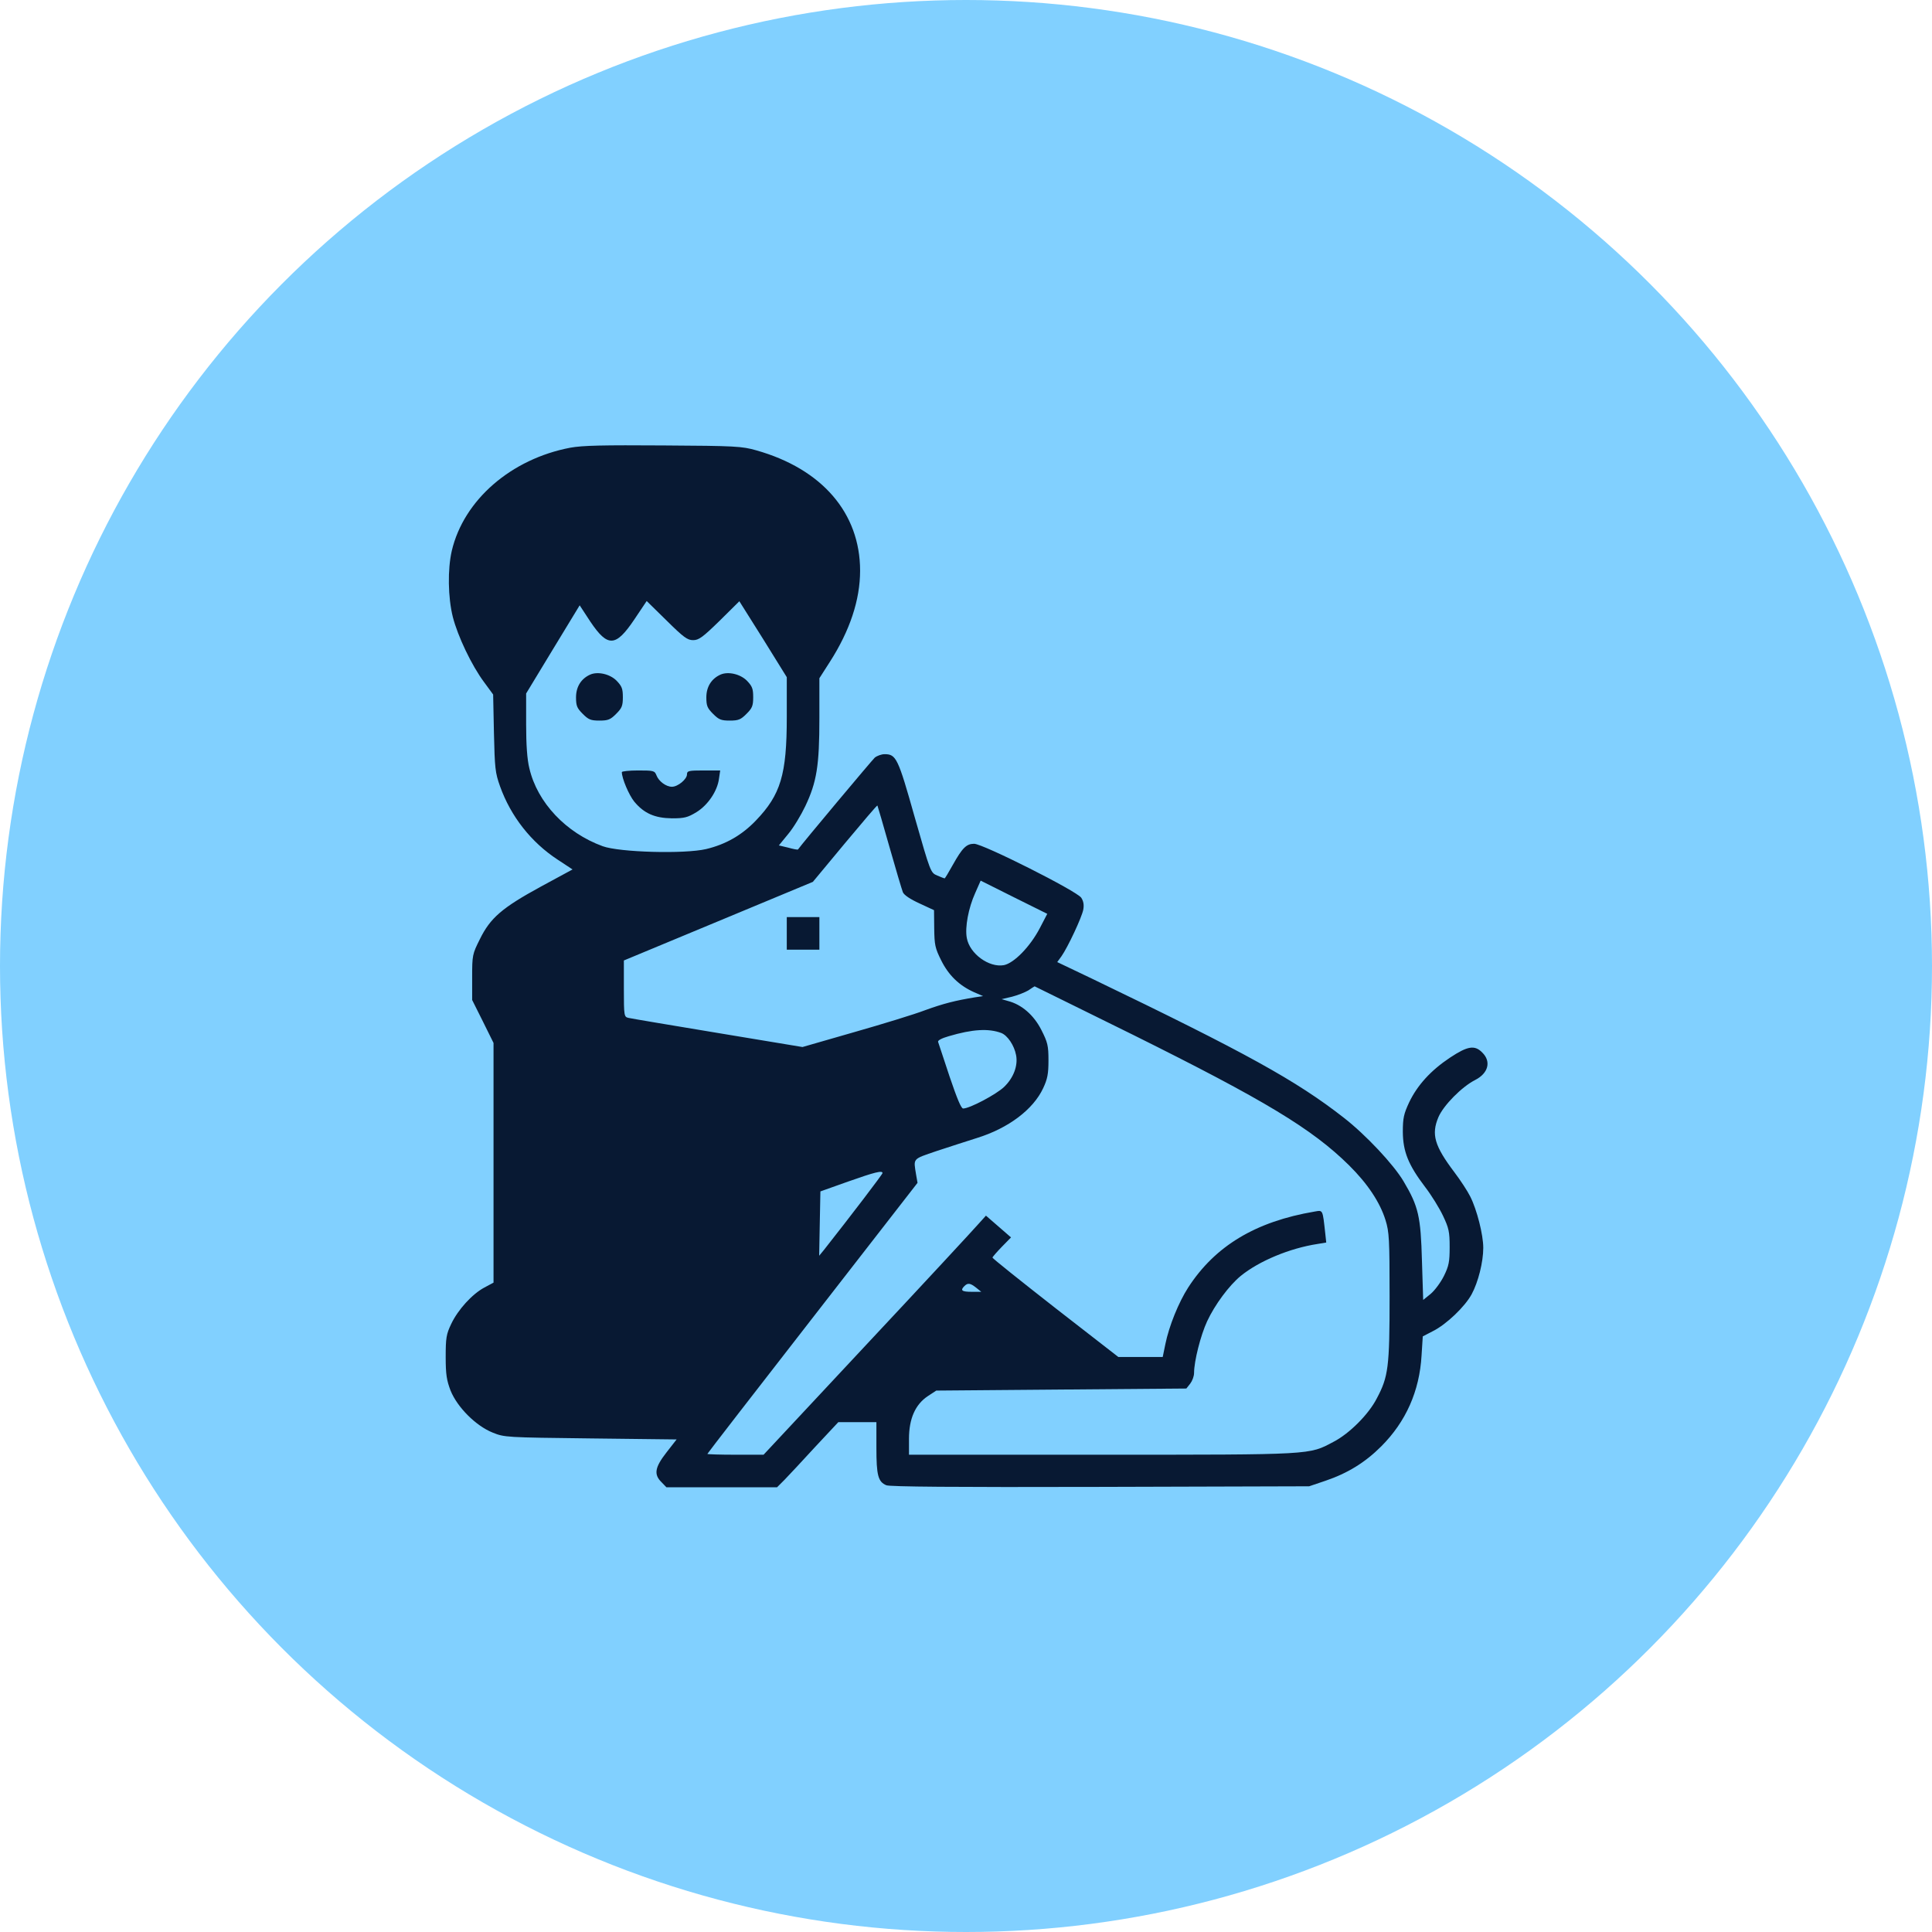 <svg width="80" height="80" viewBox="0 0 80 80" fill="none" xmlns="http://www.w3.org/2000/svg">
<circle cx="40" cy="40" r="40" fill="#81D0FF"/>
<g clip-path="url(#clip0_306_8176)">
<path d="M23.616 18.538C21.17 19.002 19.205 20.697 18.708 22.805C18.531 23.572 18.548 24.736 18.75 25.545C18.952 26.338 19.526 27.552 20.049 28.252L20.42 28.758L20.453 30.352C20.487 31.811 20.504 31.996 20.706 32.561C21.153 33.809 21.997 34.88 23.093 35.597L23.708 36.002L22.401 36.71C20.791 37.587 20.302 38.009 19.872 38.886C19.559 39.51 19.551 39.552 19.551 40.471V41.407L19.998 42.301L20.436 43.186V48.153V53.111L20.057 53.314C19.551 53.584 18.961 54.233 18.683 54.823C18.48 55.245 18.455 55.405 18.455 56.189C18.455 56.923 18.497 57.159 18.657 57.581C18.936 58.272 19.703 59.039 20.394 59.318C20.892 59.52 20.942 59.52 24.459 59.562L28.017 59.604L27.596 60.144C27.115 60.76 27.064 61.055 27.393 61.375L27.596 61.586H29.889H32.175L32.487 61.274C32.655 61.097 33.229 60.49 33.752 59.916L34.713 58.888H35.505H36.29V59.942C36.29 61.088 36.357 61.358 36.703 61.502C36.863 61.561 39.452 61.586 45.566 61.569L54.209 61.544L54.883 61.316C55.803 61.004 56.528 60.557 57.194 59.891C58.214 58.871 58.779 57.606 58.864 56.122L58.914 55.337L59.336 55.118C59.892 54.84 60.66 54.106 60.938 53.592C61.208 53.094 61.419 52.26 61.419 51.669C61.419 51.13 61.157 50.092 60.879 49.544C60.761 49.308 60.466 48.861 60.23 48.549C59.395 47.445 59.26 46.972 59.563 46.256C59.774 45.767 60.533 44.999 61.081 44.721C61.63 44.443 61.756 43.953 61.377 43.583C61.065 43.262 60.769 43.313 60.044 43.793C59.243 44.325 58.687 44.94 58.349 45.648C58.13 46.121 58.088 46.289 58.088 46.871C58.096 47.689 58.316 48.237 59.015 49.156C59.268 49.485 59.597 50.017 59.749 50.337C59.993 50.851 60.027 51.003 60.027 51.636C60.027 52.251 59.993 52.42 59.791 52.833C59.656 53.103 59.412 53.432 59.243 53.575L58.931 53.828L58.88 52.209C58.83 50.371 58.737 49.958 58.121 48.92C57.708 48.22 56.553 46.989 55.642 46.281C53.678 44.746 51.586 43.591 45.245 40.538L43.778 39.838L43.955 39.594C44.216 39.223 44.798 37.983 44.857 37.663C44.891 37.469 44.866 37.317 44.773 37.174C44.587 36.895 40.7 34.939 40.337 34.939C40.017 34.939 39.848 35.108 39.452 35.816C39.283 36.12 39.131 36.373 39.115 36.373C39.106 36.373 38.963 36.322 38.811 36.255C38.533 36.136 38.533 36.136 37.875 33.834C37.184 31.381 37.108 31.229 36.627 31.229C36.501 31.229 36.315 31.296 36.222 31.372C36.104 31.482 33.22 34.922 33.043 35.175C33.026 35.192 32.849 35.158 32.638 35.099L32.251 35.007L32.638 34.534C32.858 34.273 33.17 33.75 33.347 33.379C33.819 32.384 33.929 31.701 33.929 29.745V28.084L34.367 27.4C35.193 26.11 35.615 24.837 35.615 23.631C35.615 21.245 34.038 19.415 31.314 18.647C30.724 18.479 30.454 18.462 27.478 18.445C24.965 18.428 24.13 18.445 23.616 18.538ZM28.7 26.507C28.936 26.507 29.097 26.389 29.797 25.706L30.615 24.896L31.601 26.464L32.579 28.041V29.694C32.579 32.081 32.326 32.907 31.298 33.978C30.716 34.585 30.05 34.964 29.24 35.158C28.338 35.369 25.648 35.293 24.956 35.04C23.43 34.484 22.25 33.227 21.921 31.819C21.828 31.456 21.786 30.841 21.786 29.989V28.716L22.89 26.895L24.003 25.065L24.45 25.748C25.167 26.81 25.496 26.793 26.263 25.655L26.778 24.887L27.604 25.697C28.304 26.389 28.464 26.507 28.7 26.507ZM36.829 35.066C37.091 35.993 37.344 36.836 37.386 36.946C37.437 37.064 37.69 37.233 38.077 37.41L38.676 37.688L38.684 38.447C38.693 39.122 38.718 39.257 38.971 39.763C39.275 40.378 39.713 40.808 40.337 41.086L40.708 41.247L40.371 41.297C39.545 41.432 39.056 41.559 38.313 41.828C37.875 41.997 36.551 42.402 35.37 42.739L33.229 43.355L29.721 42.773C27.79 42.453 26.128 42.174 26.027 42.149C25.842 42.107 25.833 42.081 25.833 40.935V39.771L29.746 38.144L33.659 36.516L34.983 34.922C35.716 34.045 36.315 33.337 36.332 33.354C36.34 33.371 36.568 34.138 36.829 35.066ZM43.053 38.439C42.656 39.197 41.99 39.881 41.568 39.965C40.953 40.075 40.152 39.493 40.034 38.843C39.949 38.405 40.101 37.595 40.38 36.98L40.607 36.465L41.99 37.157L43.365 37.84L43.053 38.439ZM46.931 42.857C52.362 45.556 54.335 46.745 55.862 48.254C56.637 49.022 57.143 49.789 57.371 50.522C57.523 51.011 57.54 51.307 57.54 53.693C57.54 56.611 57.489 57.007 57.008 57.909C56.671 58.567 55.87 59.368 55.212 59.706C54.192 60.245 54.428 60.237 45.633 60.237H37.639V59.579C37.639 58.744 37.9 58.154 38.423 57.808L38.769 57.581L43.946 57.538L49.124 57.496L49.284 57.294C49.368 57.184 49.444 56.99 49.444 56.847C49.444 56.366 49.714 55.295 49.984 54.713C50.305 54.022 50.895 53.229 51.376 52.833C52.134 52.217 53.399 51.686 54.563 51.509L54.917 51.45L54.875 51.062C54.765 50.067 54.782 50.109 54.437 50.168C51.991 50.581 50.313 51.593 49.2 53.314C48.804 53.929 48.407 54.907 48.255 55.658L48.146 56.189H47.227H46.307L43.702 54.165C42.268 53.044 41.096 52.108 41.096 52.074C41.096 52.049 41.273 51.846 41.484 51.627L41.864 51.239L41.341 50.784L40.826 50.337L40.514 50.683C40.346 50.877 38.28 53.111 35.91 55.641L31.618 60.237H30.454C29.814 60.237 29.291 60.22 29.291 60.203C29.291 60.186 31.247 57.656 33.642 54.578L37.993 48.979L37.934 48.642C37.824 47.95 37.765 48.01 38.777 47.664C39.292 47.495 40.042 47.251 40.447 47.124C41.754 46.719 42.783 45.944 43.196 45.058C43.373 44.679 43.415 44.468 43.415 43.911C43.415 43.296 43.381 43.161 43.12 42.647C42.808 42.031 42.302 41.592 41.737 41.449L41.476 41.373L41.906 41.272C42.133 41.213 42.437 41.095 42.58 41.011C42.715 40.918 42.833 40.842 42.842 40.842C42.85 40.842 44.688 41.753 46.931 42.857ZM41.459 42.773C41.72 42.874 41.998 43.287 42.074 43.692C42.159 44.131 41.965 44.636 41.577 45.008C41.248 45.32 40.152 45.901 39.882 45.901C39.798 45.901 39.629 45.488 39.317 44.569C39.081 43.844 38.862 43.203 38.845 43.144C38.819 43.085 38.988 42.992 39.283 42.908C40.278 42.613 40.936 42.579 41.459 42.773ZM36.543 48.575C36.543 48.625 35.244 50.328 34.114 51.762L33.92 51.998L33.945 50.666L33.971 49.334L35.109 48.929C36.231 48.532 36.543 48.456 36.543 48.575ZM40.422 53.322L40.632 53.491H40.236C39.823 53.491 39.755 53.432 39.932 53.255C40.076 53.111 40.177 53.128 40.422 53.322Z" fill="#081933"/>
<path d="M24.442 27.932C24.062 28.101 23.852 28.438 23.852 28.877C23.852 29.231 23.894 29.323 24.13 29.56C24.366 29.796 24.459 29.838 24.821 29.838C25.184 29.838 25.277 29.796 25.513 29.56C25.749 29.323 25.791 29.231 25.791 28.868C25.791 28.514 25.749 28.413 25.53 28.185C25.252 27.907 24.754 27.797 24.442 27.932Z" fill="#081933"/>
<path d="M29.839 27.932C29.459 28.101 29.248 28.438 29.248 28.877C29.248 29.231 29.291 29.323 29.527 29.56C29.763 29.796 29.856 29.838 30.218 29.838C30.581 29.838 30.674 29.796 30.91 29.56C31.146 29.323 31.188 29.231 31.188 28.868C31.188 28.514 31.146 28.413 30.927 28.185C30.648 27.907 30.151 27.797 29.839 27.932Z" fill="#081933"/>
<path d="M25.749 31.971C25.749 32.232 26.044 32.923 26.263 33.193C26.668 33.682 27.115 33.876 27.823 33.885C28.338 33.885 28.473 33.851 28.835 33.632C29.316 33.337 29.704 32.755 29.771 32.249L29.822 31.903H29.13C28.515 31.903 28.447 31.92 28.447 32.063C28.447 32.266 28.068 32.578 27.823 32.578C27.579 32.578 27.275 32.35 27.183 32.105C27.107 31.912 27.064 31.903 26.424 31.903C26.053 31.903 25.749 31.937 25.749 31.971Z" fill="#081933"/>
<path d="M32.579 38.65V39.324H33.254H33.929V38.65V37.975H33.254H32.579V38.65Z" fill="#081933"/>
</g>
<defs>
<clipPath id="clip0_306_8176">
<rect width="43.175" height="43.175" fill="white" transform="translate(18.413 18.412)"/>
</clipPath>
</defs>
</svg>
